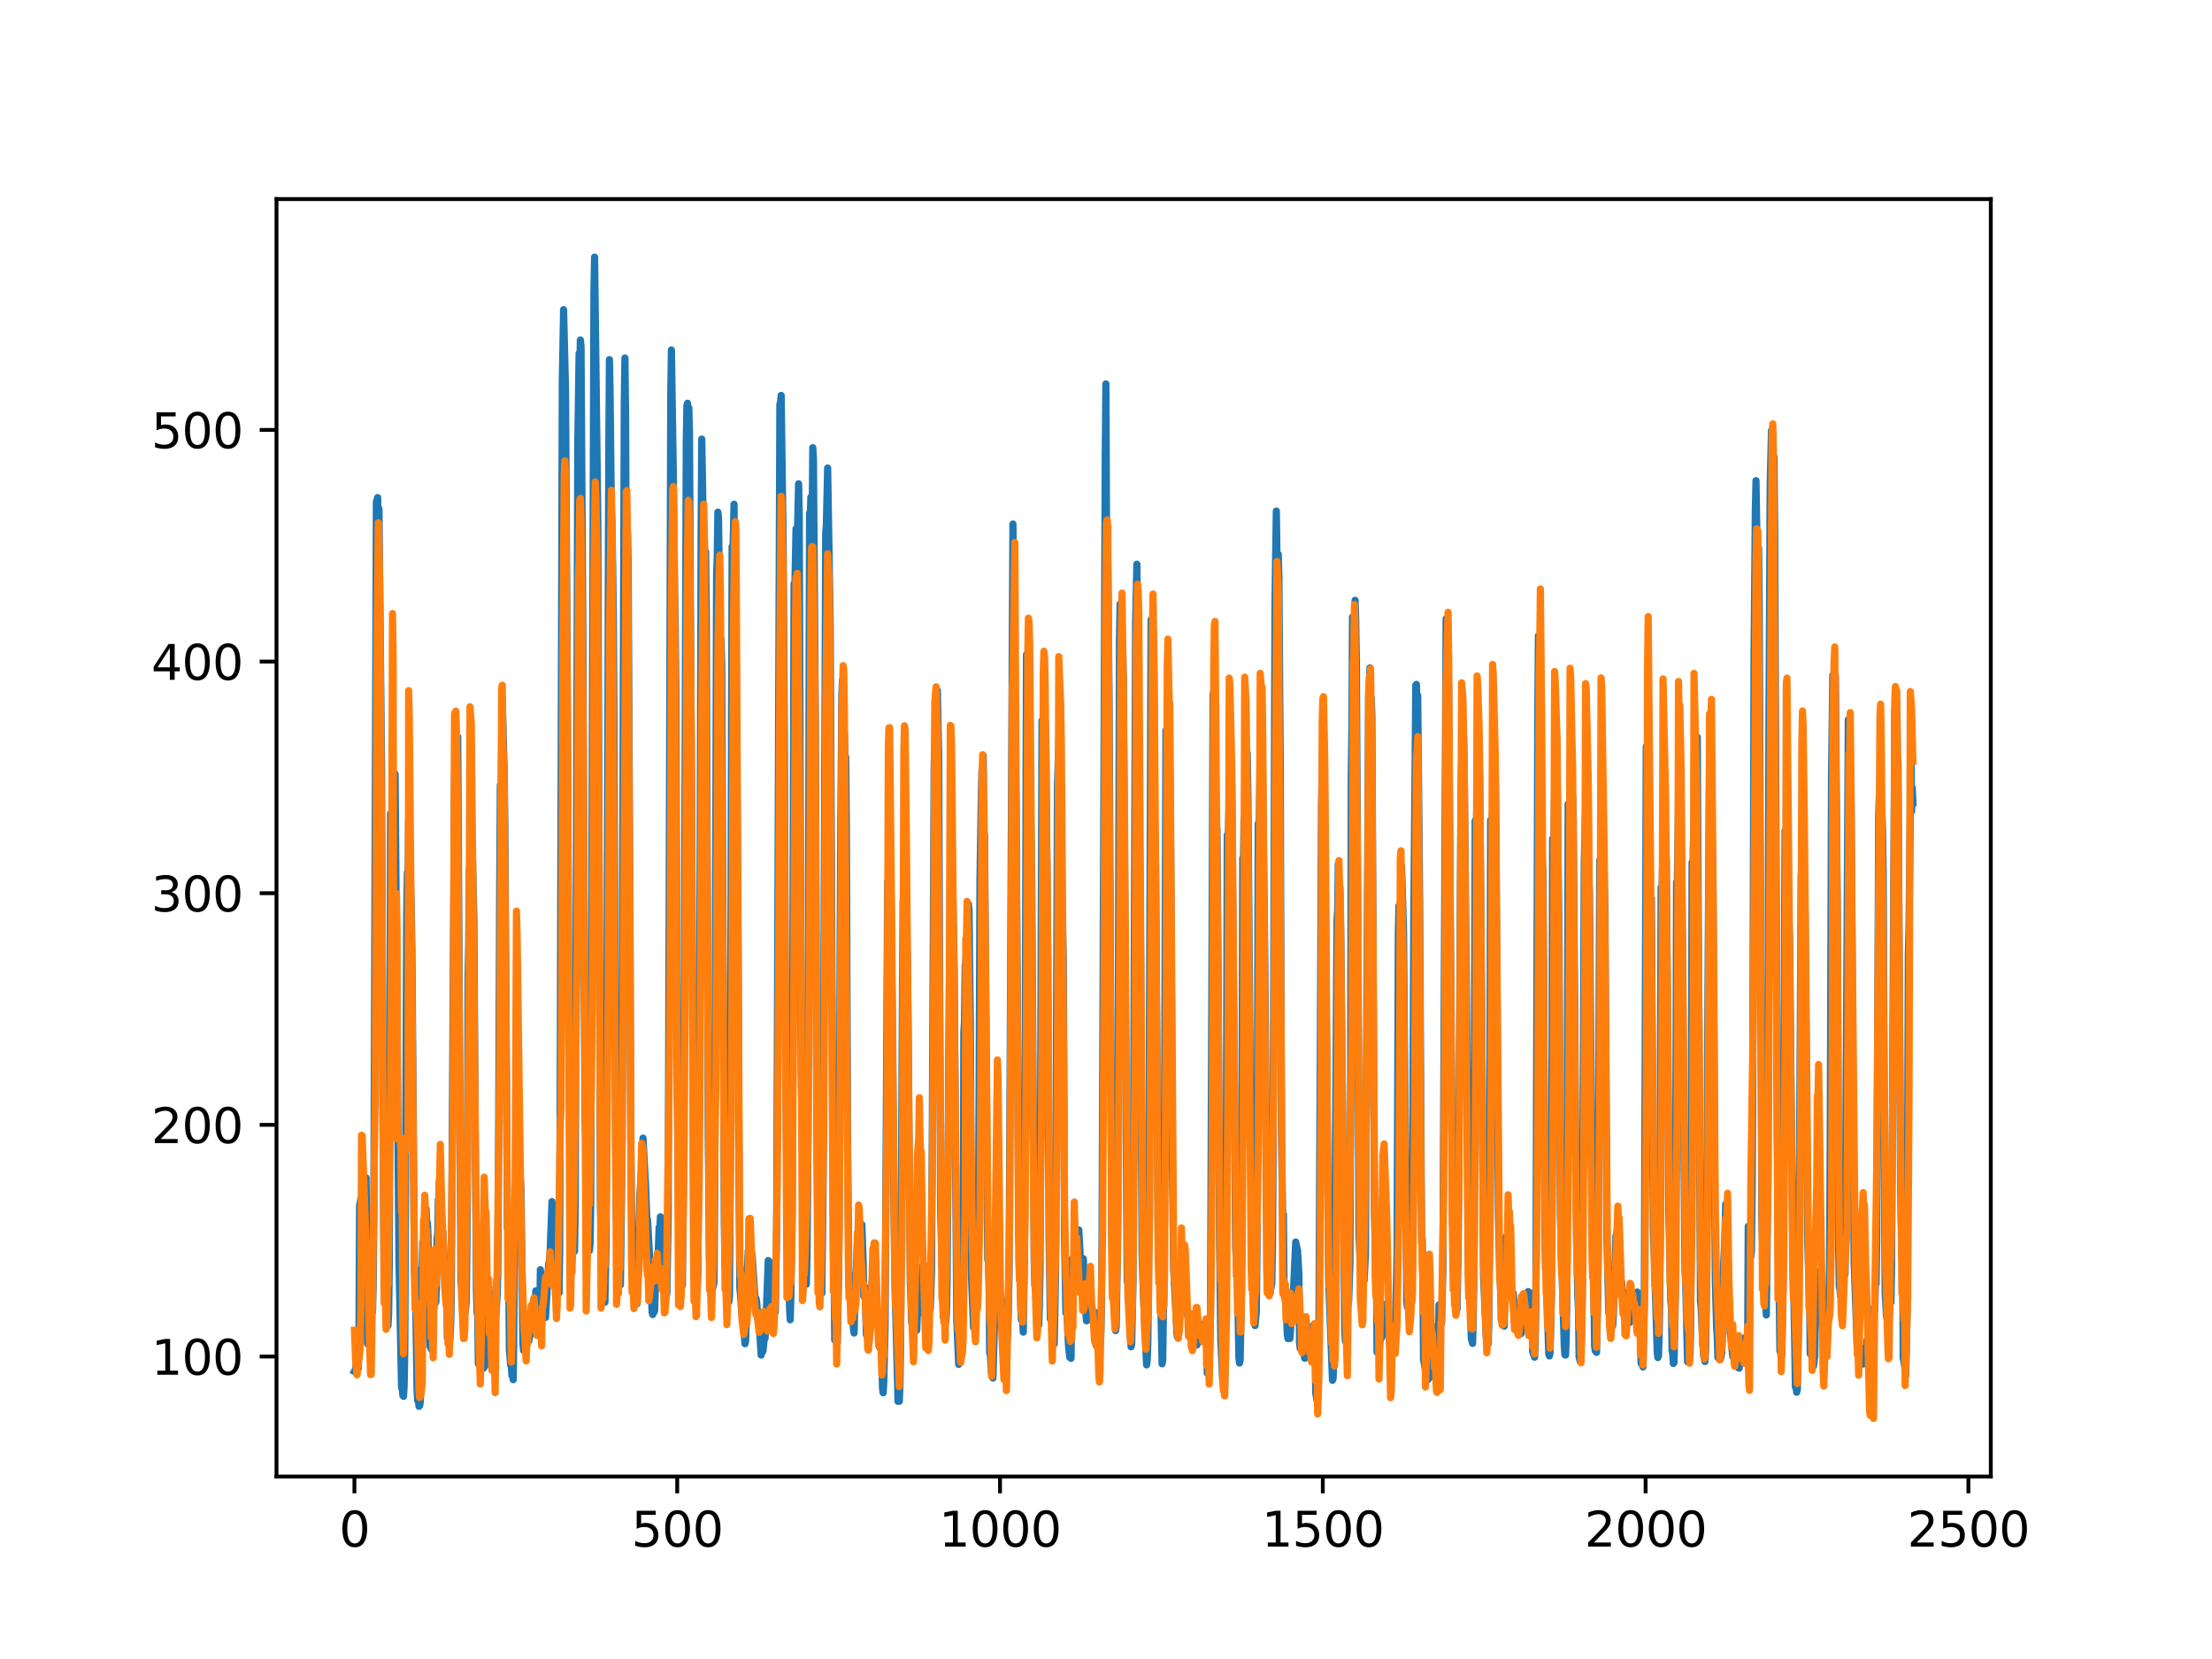 <?xml version="1.0" encoding="utf-8" standalone="no"?>
<!DOCTYPE svg PUBLIC "-//W3C//DTD SVG 1.1//EN"
  "http://www.w3.org/Graphics/SVG/1.1/DTD/svg11.dtd">
<svg xmlns:xlink="http://www.w3.org/1999/xlink" width="460.8pt" height="345.6pt" viewBox="0 0 460.8 345.6" xmlns="http://www.w3.org/2000/svg" version="1.1">
 <defs>
  <style type="text/css">*{stroke-linejoin: round; stroke-linecap: butt}</style>
 </defs>
 <g id="figure_1">
  <g id="patch_1">
   <path d="M 0 345.6 
L 460.8 345.6 
L 460.8 0 
L 0 0 
z
" style="fill: #ffffff"/>
  </g>
  <g id="axes_1">
   <g id="patch_2">
    <path d="M 57.6 307.584 
L 414.72 307.584 
L 414.72 41.472 
L 57.6 41.472 
z
" style="fill: #ffffff"/>
   </g>
   <g id="matplotlib.axis_1">
    <g id="xtick_1">
     <g id="line2d_1">
      <defs>
       <path id="m334f442e70" d="M 0 0 
L 0 3.5 
" style="stroke: #000000; stroke-width: 0.8"/>
      </defs>
      <g>
       <use xlink:href="#m334f442e70" x="73.833" y="307.584" style="stroke: #000000; stroke-width: 0.8"/>
      </g>
     </g>
     <g id="text_1">
      <!-- 0 -->
      <g transform="translate(70.651 322.182)scale(0.1 -0.1)">
       <defs>
        <path id="DejaVuSans-30" d="M 2034 4250 
Q 1547 4250 1301 3770 
Q 1056 3291 1056 2328 
Q 1056 1369 1301 889 
Q 1547 409 2034 409 
Q 2525 409 2770 889 
Q 3016 1369 3016 2328 
Q 3016 3291 2770 3770 
Q 2525 4250 2034 4250 
z
M 2034 4750 
Q 2819 4750 3233 4129 
Q 3647 3509 3647 2328 
Q 3647 1150 3233 529 
Q 2819 -91 2034 -91 
Q 1250 -91 836 529 
Q 422 1150 422 2328 
Q 422 3509 836 4129 
Q 1250 4750 2034 4750 
z
" transform="scale(0.016)"/>
       </defs>
       <use xlink:href="#DejaVuSans-30"/>
      </g>
     </g>
    </g>
    <g id="xtick_2">
     <g id="line2d_2">
      <g>
       <use xlink:href="#m334f442e70" x="141.077" y="307.584" style="stroke: #000000; stroke-width: 0.8"/>
      </g>
     </g>
     <g id="text_2">
      <!-- 500 -->
      <g transform="translate(131.533 322.182)scale(0.1 -0.1)">
       <defs>
        <path id="DejaVuSans-35" d="M 691 4666 
L 3169 4666 
L 3169 4134 
L 1269 4134 
L 1269 2991 
Q 1406 3038 1543 3061 
Q 1681 3084 1819 3084 
Q 2600 3084 3056 2656 
Q 3513 2228 3513 1497 
Q 3513 744 3044 326 
Q 2575 -91 1722 -91 
Q 1428 -91 1123 -41 
Q 819 9 494 109 
L 494 744 
Q 775 591 1075 516 
Q 1375 441 1709 441 
Q 2250 441 2565 725 
Q 2881 1009 2881 1497 
Q 2881 1984 2565 2268 
Q 2250 2553 1709 2553 
Q 1456 2553 1204 2497 
Q 953 2441 691 2322 
L 691 4666 
z
" transform="scale(0.016)"/>
       </defs>
       <use xlink:href="#DejaVuSans-35"/>
       <use xlink:href="#DejaVuSans-30" x="63.623"/>
       <use xlink:href="#DejaVuSans-30" x="127.246"/>
      </g>
     </g>
    </g>
    <g id="xtick_3">
     <g id="line2d_3">
      <g>
       <use xlink:href="#m334f442e70" x="208.321" y="307.584" style="stroke: #000000; stroke-width: 0.8"/>
      </g>
     </g>
     <g id="text_3">
      <!-- 1000 -->
      <g transform="translate(195.596 322.182)scale(0.1 -0.1)">
       <defs>
        <path id="DejaVuSans-31" d="M 794 531 
L 1825 531 
L 1825 4091 
L 703 3866 
L 703 4441 
L 1819 4666 
L 2450 4666 
L 2450 531 
L 3481 531 
L 3481 0 
L 794 0 
L 794 531 
z
" transform="scale(0.016)"/>
       </defs>
       <use xlink:href="#DejaVuSans-31"/>
       <use xlink:href="#DejaVuSans-30" x="63.623"/>
       <use xlink:href="#DejaVuSans-30" x="127.246"/>
       <use xlink:href="#DejaVuSans-30" x="190.869"/>
      </g>
     </g>
    </g>
    <g id="xtick_4">
     <g id="line2d_4">
      <g>
       <use xlink:href="#m334f442e70" x="275.565" y="307.584" style="stroke: #000000; stroke-width: 0.8"/>
      </g>
     </g>
     <g id="text_4">
      <!-- 1500 -->
      <g transform="translate(262.84 322.182)scale(0.1 -0.1)">
       <use xlink:href="#DejaVuSans-31"/>
       <use xlink:href="#DejaVuSans-35" x="63.623"/>
       <use xlink:href="#DejaVuSans-30" x="127.246"/>
       <use xlink:href="#DejaVuSans-30" x="190.869"/>
      </g>
     </g>
    </g>
    <g id="xtick_5">
     <g id="line2d_5">
      <g>
       <use xlink:href="#m334f442e70" x="342.809" y="307.584" style="stroke: #000000; stroke-width: 0.8"/>
      </g>
     </g>
     <g id="text_5">
      <!-- 2000 -->
      <g transform="translate(330.084 322.182)scale(0.1 -0.1)">
       <defs>
        <path id="DejaVuSans-32" d="M 1228 531 
L 3431 531 
L 3431 0 
L 469 0 
L 469 531 
Q 828 903 1448 1529 
Q 2069 2156 2228 2338 
Q 2531 2678 2651 2914 
Q 2772 3150 2772 3378 
Q 2772 3750 2511 3984 
Q 2250 4219 1831 4219 
Q 1534 4219 1204 4116 
Q 875 4013 500 3803 
L 500 4441 
Q 881 4594 1212 4672 
Q 1544 4750 1819 4750 
Q 2544 4750 2975 4387 
Q 3406 4025 3406 3419 
Q 3406 3131 3298 2873 
Q 3191 2616 2906 2266 
Q 2828 2175 2409 1742 
Q 1991 1309 1228 531 
z
" transform="scale(0.016)"/>
       </defs>
       <use xlink:href="#DejaVuSans-32"/>
       <use xlink:href="#DejaVuSans-30" x="63.623"/>
       <use xlink:href="#DejaVuSans-30" x="127.246"/>
       <use xlink:href="#DejaVuSans-30" x="190.869"/>
      </g>
     </g>
    </g>
    <g id="xtick_6">
     <g id="line2d_6">
      <g>
       <use xlink:href="#m334f442e70" x="410.053" y="307.584" style="stroke: #000000; stroke-width: 0.8"/>
      </g>
     </g>
     <g id="text_6">
      <!-- 2500 -->
      <g transform="translate(397.328 322.182)scale(0.1 -0.1)">
       <use xlink:href="#DejaVuSans-32"/>
       <use xlink:href="#DejaVuSans-35" x="63.623"/>
       <use xlink:href="#DejaVuSans-30" x="127.246"/>
       <use xlink:href="#DejaVuSans-30" x="190.869"/>
      </g>
     </g>
    </g>
   </g>
   <g id="matplotlib.axis_2">
    <g id="ytick_1">
     <g id="line2d_7">
      <defs>
       <path id="mb72b0bbe00" d="M 0 0 
L -3.5 0 
" style="stroke: #000000; stroke-width: 0.8"/>
      </defs>
      <g>
       <use xlink:href="#mb72b0bbe00" x="57.6" y="282.587" style="stroke: #000000; stroke-width: 0.8"/>
      </g>
     </g>
     <g id="text_7">
      <!-- 100 -->
      <g transform="translate(31.512 286.387)scale(0.1 -0.1)">
       <use xlink:href="#DejaVuSans-31"/>
       <use xlink:href="#DejaVuSans-30" x="63.623"/>
       <use xlink:href="#DejaVuSans-30" x="127.246"/>
      </g>
     </g>
    </g>
    <g id="ytick_2">
     <g id="line2d_8">
      <g>
       <use xlink:href="#mb72b0bbe00" x="57.6" y="234.33" style="stroke: #000000; stroke-width: 0.8"/>
      </g>
     </g>
     <g id="text_8">
      <!-- 200 -->
      <g transform="translate(31.512 238.129)scale(0.1 -0.1)">
       <use xlink:href="#DejaVuSans-32"/>
       <use xlink:href="#DejaVuSans-30" x="63.623"/>
       <use xlink:href="#DejaVuSans-30" x="127.246"/>
      </g>
     </g>
    </g>
    <g id="ytick_3">
     <g id="line2d_9">
      <g>
       <use xlink:href="#mb72b0bbe00" x="57.6" y="186.073" style="stroke: #000000; stroke-width: 0.8"/>
      </g>
     </g>
     <g id="text_9">
      <!-- 300 -->
      <g transform="translate(31.512 189.872)scale(0.1 -0.1)">
       <defs>
        <path id="DejaVuSans-33" d="M 2597 2516 
Q 3050 2419 3304 2112 
Q 3559 1806 3559 1356 
Q 3559 666 3084 287 
Q 2609 -91 1734 -91 
Q 1441 -91 1130 -33 
Q 819 25 488 141 
L 488 750 
Q 750 597 1062 519 
Q 1375 441 1716 441 
Q 2309 441 2620 675 
Q 2931 909 2931 1356 
Q 2931 1769 2642 2001 
Q 2353 2234 1838 2234 
L 1294 2234 
L 1294 2753 
L 1863 2753 
Q 2328 2753 2575 2939 
Q 2822 3125 2822 3475 
Q 2822 3834 2567 4026 
Q 2313 4219 1838 4219 
Q 1578 4219 1281 4162 
Q 984 4106 628 3988 
L 628 4550 
Q 988 4650 1302 4700 
Q 1616 4750 1894 4750 
Q 2613 4750 3031 4423 
Q 3450 4097 3450 3541 
Q 3450 3153 3228 2886 
Q 3006 2619 2597 2516 
z
" transform="scale(0.016)"/>
       </defs>
       <use xlink:href="#DejaVuSans-33"/>
       <use xlink:href="#DejaVuSans-30" x="63.623"/>
       <use xlink:href="#DejaVuSans-30" x="127.246"/>
      </g>
     </g>
    </g>
    <g id="ytick_4">
     <g id="line2d_10">
      <g>
       <use xlink:href="#mb72b0bbe00" x="57.6" y="137.815" style="stroke: #000000; stroke-width: 0.8"/>
      </g>
     </g>
     <g id="text_10">
      <!-- 400 -->
      <g transform="translate(31.512 141.614)scale(0.1 -0.1)">
       <defs>
        <path id="DejaVuSans-34" d="M 2419 4116 
L 825 1625 
L 2419 1625 
L 2419 4116 
z
M 2253 4666 
L 3047 4666 
L 3047 1625 
L 3713 1625 
L 3713 1100 
L 3047 1100 
L 3047 0 
L 2419 0 
L 2419 1100 
L 313 1100 
L 313 1709 
L 2253 4666 
z
" transform="scale(0.016)"/>
       </defs>
       <use xlink:href="#DejaVuSans-34"/>
       <use xlink:href="#DejaVuSans-30" x="63.623"/>
       <use xlink:href="#DejaVuSans-30" x="127.246"/>
      </g>
     </g>
    </g>
    <g id="ytick_5">
     <g id="line2d_11">
      <g>
       <use xlink:href="#mb72b0bbe00" x="57.6" y="89.558" style="stroke: #000000; stroke-width: 0.8"/>
      </g>
     </g>
     <g id="text_11">
      <!-- 500 -->
      <g transform="translate(31.512 93.357)scale(0.1 -0.1)">
       <use xlink:href="#DejaVuSans-35"/>
       <use xlink:href="#DejaVuSans-30" x="63.623"/>
       <use xlink:href="#DejaVuSans-30" x="127.246"/>
      </g>
     </g>
    </g>
   </g>
   <g id="line2d_12">
    <path d="M 73.833 285.687 
L 74.102 285.133 
L 74.236 284.012 
L 74.371 284.985 
L 74.505 284.488 
L 74.64 285.095 
L 74.774 278.563 
L 74.909 251.195 
L 75.178 249.687 
L 75.312 250.248 
L 75.447 250.301 
L 75.581 251.176 
L 75.716 250.413 
L 75.85 250.391 
L 76.254 245.358 
L 76.522 279.736 
L 76.657 280.052 
L 76.926 278.33 
L 77.06 269.39 
L 77.195 271.655 
L 77.464 271.719 
L 77.598 273.319 
L 77.733 267.942 
L 77.867 254.409 
L 78.405 104.584 
L 78.674 103.653 
L 78.809 110.859 
L 78.943 106.011 
L 79.481 159.205 
L 79.75 230.243 
L 80.019 265.291 
L 80.154 267.436 
L 80.288 263.565 
L 80.423 274.058 
L 80.557 273.62 
L 80.826 276.151 
L 80.961 273.587 
L 81.095 263.176 
L 81.364 169.488 
L 81.499 181.904 
L 81.768 162.317 
L 82.037 170.395 
L 82.171 167.265 
L 82.305 161.235 
L 83.112 262.694 
L 83.65 289.123 
L 83.785 289.144 
L 83.919 290.686 
L 84.054 290.88 
L 84.188 288.764 
L 84.323 281.472 
L 84.726 190.495 
L 84.861 181.749 
L 84.995 185.884 
L 85.13 170.863 
L 85.264 179.485 
L 85.399 180.239 
L 85.668 188.612 
L 85.802 197.464 
L 86.34 264.839 
L 86.475 266.871 
L 86.609 271.827 
L 86.878 289.508 
L 87.013 291.78 
L 87.147 291.451 
L 87.282 292.955 
L 87.416 292.858 
L 87.551 292.039 
L 87.82 264.279 
L 87.954 264.426 
L 88.088 258.686 
L 88.223 260.16 
L 88.357 259.395 
L 88.492 256.005 
L 88.626 258.866 
L 88.761 251.807 
L 88.895 254.712 
L 89.03 254.71 
L 89.164 257.295 
L 89.433 278.794 
L 89.568 280.473 
L 89.702 279.97 
L 89.837 281.04 
L 89.971 265.749 
L 90.106 266.469 
L 90.24 268.028 
L 90.375 267.796 
L 90.509 269.043 
L 90.644 269.216 
L 90.778 271.335 
L 90.913 268.082 
L 91.047 258.051 
L 91.182 256.869 
L 91.316 249.873 
L 91.451 254.349 
L 91.585 252.365 
L 91.72 253.877 
L 91.854 254.105 
L 92.123 257.116 
L 92.258 256.538 
L 92.527 262.186 
L 92.796 268.845 
L 92.93 269.809 
L 93.065 268.657 
L 93.199 278.77 
L 93.468 278.896 
L 93.602 279.967 
L 93.737 278.721 
L 93.871 276.174 
L 94.006 270.904 
L 94.678 162.607 
L 94.813 158.167 
L 95.082 170.144 
L 95.216 164.876 
L 95.351 153.497 
L 96.023 267.201 
L 96.158 267.938 
L 96.427 271.905 
L 96.561 271.568 
L 96.696 271.646 
L 96.83 273.548 
L 96.965 272.904 
L 97.099 271.462 
L 97.234 262.908 
L 97.368 245.167 
L 97.503 203.728 
L 97.637 196.559 
L 97.772 180.929 
L 97.906 189.411 
L 98.041 182.629 
L 98.175 183.346 
L 98.31 177.973 
L 98.444 179.632 
L 98.713 191.117 
L 98.982 233.492 
L 99.251 268.698 
L 99.385 273.432 
L 99.52 274.194 
L 99.654 284.1 
L 99.789 284.113 
L 99.923 283.101 
L 100.192 284.352 
L 100.327 284.434 
L 100.461 283.772 
L 100.596 284.182 
L 100.73 285.02 
L 100.865 283.465 
L 100.999 284.633 
L 101.134 283.716 
L 101.268 281.477 
L 101.403 274.38 
L 101.537 278.696 
L 101.806 268.203 
L 101.941 270.386 
L 102.075 270.236 
L 102.21 270.891 
L 102.344 273.294 
L 102.479 279.172 
L 102.613 277.301 
L 102.748 283.029 
L 102.882 269.433 
L 103.017 269.462 
L 103.151 274.419 
L 103.286 274.197 
L 103.555 269.973 
L 103.689 265.742 
L 103.824 248.136 
L 104.093 185.225 
L 104.227 163.52 
L 104.362 170.758 
L 104.631 145.627 
L 105.034 161.102 
L 105.168 171.994 
L 105.706 255.916 
L 105.841 255.792 
L 105.975 264.581 
L 106.11 281.183 
L 106.379 284.405 
L 106.513 284.391 
L 106.648 286.57 
L 106.782 286.299 
L 106.917 287.422 
L 107.32 249.462 
L 107.455 256.599 
L 107.589 254.039 
L 107.724 254.132 
L 108.262 249.017 
L 108.396 245.575 
L 108.531 247.858 
L 108.934 279.794 
L 109.069 281.325 
L 109.203 280.247 
L 109.338 275.705 
L 109.607 277.269 
L 109.876 278.333 
L 110.145 279.392 
L 110.414 278.142 
L 110.548 278.006 
L 110.951 273.915 
L 111.086 275.1 
L 111.22 274.749 
L 111.624 268.896 
L 111.758 269.409 
L 112.027 273.228 
L 112.431 274.841 
L 112.565 264.499 
L 112.834 268.74 
L 112.969 269.268 
L 113.103 270.792 
L 113.238 270.972 
L 113.507 273.613 
L 113.641 274.451 
L 114.314 263.115 
L 114.448 262.751 
L 114.583 261.255 
L 114.986 250.327 
L 115.524 261.488 
L 115.659 262.043 
L 115.928 264.289 
L 116.062 262.993 
L 116.197 269.144 
L 116.331 268.724 
L 116.465 269.34 
L 116.6 259.5 
L 117.138 79.341 
L 117.407 64.518 
L 117.81 81.194 
L 118.214 148.949 
L 118.483 211.802 
L 118.752 246.518 
L 118.886 248.065 
L 119.29 256.125 
L 119.424 257.555 
L 119.559 260.349 
L 119.693 260.668 
L 119.828 250.973 
L 120.366 92.305 
L 120.635 73.585 
L 120.769 77.307 
L 120.904 70.834 
L 121.038 72.174 
L 121.442 136.131 
L 121.711 203.517 
L 121.845 231.931 
L 122.248 242.986 
L 122.517 258.631 
L 122.652 258.792 
L 122.786 260.545 
L 122.921 259.193 
L 123.055 250.965 
L 123.728 60.529 
L 123.862 53.568 
L 124.535 108.149 
L 125.073 250.26 
L 125.207 255.474 
L 125.342 255.941 
L 125.476 255.894 
L 125.745 269.607 
L 125.88 271.055 
L 126.014 271.287 
L 126.283 257.724 
L 126.821 93.42 
L 126.956 74.917 
L 127.09 81.569 
L 127.359 106.31 
L 127.494 108.773 
L 127.763 127.424 
L 127.897 150.416 
L 128.3 248.629 
L 128.435 254.479 
L 128.569 252.637 
L 128.704 260.2 
L 128.838 260.93 
L 129.242 267.679 
L 129.511 246.796 
L 130.049 83.761 
L 130.183 74.577 
L 130.318 86.594 
L 130.452 115.658 
L 130.587 114.732 
L 130.721 111.054 
L 130.856 117.497 
L 131.125 171.214 
L 131.394 237.405 
L 131.663 260.698 
L 131.932 260.5 
L 132.066 260.317 
L 132.335 271.682 
L 132.47 271.533 
L 132.604 271.632 
L 132.739 271.591 
L 133.008 259.6 
L 133.277 249.054 
L 133.68 243.429 
L 133.814 242.237 
L 133.949 237.096 
L 134.487 247.055 
L 134.756 254.2 
L 134.89 254.085 
L 135.697 268.445 
L 135.832 273.235 
L 135.966 273.849 
L 136.101 271.85 
L 136.235 273.366 
L 136.37 273.089 
L 136.504 268.754 
L 136.639 268.594 
L 136.908 266.644 
L 137.311 255.671 
L 137.446 256.185 
L 137.58 253.481 
L 137.984 260.35 
L 138.118 259.441 
L 138.253 261.29 
L 138.387 265.819 
L 138.522 264.576 
L 138.656 264.778 
L 138.925 269.512 
L 139.194 253.136 
L 139.732 81.892 
L 139.866 72.902 
L 140.27 99.125 
L 140.539 123.752 
L 140.673 130.901 
L 140.808 145.379 
L 141.077 226.144 
L 141.48 259.605 
L 142.018 268.113 
L 142.153 267.645 
L 142.422 243.715 
L 142.96 91.973 
L 143.094 84.496 
L 143.229 84.004 
L 143.363 94.314 
L 143.498 84.963 
L 143.632 90.132 
L 144.574 260.863 
L 144.708 264.382 
L 144.843 264.559 
L 145.111 266.82 
L 145.246 268.981 
L 145.38 264.869 
L 145.784 203.198 
L 146.053 110.749 
L 146.187 91.47 
L 146.456 106.91 
L 146.591 118.326 
L 146.725 112.588 
L 146.86 120.063 
L 146.994 114.944 
L 147.129 127.91 
L 147.532 236.078 
L 147.801 262.313 
L 147.936 262.517 
L 148.205 267.834 
L 148.339 267.812 
L 148.474 268.321 
L 148.743 267.258 
L 148.877 249.415 
L 149.281 119.926 
L 149.415 115.85 
L 149.55 106.685 
L 149.684 107.953 
L 150.088 140.964 
L 150.222 133.201 
L 150.357 138.772 
L 150.894 254.664 
L 151.029 263.92 
L 151.163 262.954 
L 151.836 271.205 
L 151.97 269.921 
L 152.105 248.777 
L 152.508 113.861 
L 152.643 116.998 
L 152.912 105.035 
L 153.046 119.316 
L 153.181 117.801 
L 153.45 152.595 
L 153.719 193.922 
L 153.988 251.073 
L 154.122 268.283 
L 154.257 269.675 
L 154.526 273.573 
L 154.795 275.293 
L 155.064 278.265 
L 155.198 279.922 
L 155.333 279.273 
L 155.467 274.851 
L 155.602 264.277 
L 155.736 263.408 
L 155.871 260.516 
L 156.005 262.675 
L 156.274 260.76 
L 156.408 261.302 
L 156.543 262.567 
L 156.677 261.359 
L 157.215 269.443 
L 157.35 271.468 
L 157.484 270.467 
L 157.619 271.244 
L 157.888 274.45 
L 158.022 274.935 
L 158.291 277.962 
L 158.56 282.284 
L 158.695 280.703 
L 158.829 281.676 
L 158.964 281.276 
L 159.233 278.537 
L 159.367 278.821 
L 159.502 276.819 
L 160.04 262.604 
L 160.309 262.866 
L 160.443 268.638 
L 160.578 268.352 
L 160.712 266.378 
L 160.847 267.087 
L 160.981 268.593 
L 161.25 272.385 
L 161.519 273.345 
L 161.788 256.424 
L 162.46 84.191 
L 162.595 83.851 
L 162.729 82.379 
L 162.998 102.153 
L 163.133 111.182 
L 163.402 152.835 
L 163.671 224.227 
L 164.074 258.636 
L 164.209 259.78 
L 164.478 272.554 
L 164.612 274.937 
L 164.747 270.191 
L 165.016 252.518 
L 165.419 121.554 
L 165.554 124.177 
L 165.823 110.155 
L 165.957 115.46 
L 166.092 112.346 
L 166.361 100.785 
L 166.495 107.037 
L 166.899 223.32 
L 167.033 230.356 
L 167.302 248.916 
L 167.974 267.552 
L 168.109 261.826 
L 168.243 247.684 
L 168.378 209.255 
L 168.647 106.861 
L 168.781 108.156 
L 168.916 103.588 
L 169.05 104.9 
L 169.185 108.731 
L 169.319 93.262 
L 169.454 95.763 
L 169.857 149.632 
L 170.126 228.553 
L 170.395 259.653 
L 170.53 260.541 
L 170.664 264.01 
L 170.799 264.201 
L 171.068 266.55 
L 171.202 269.41 
L 171.471 247.421 
L 172.009 110.961 
L 172.144 109.37 
L 172.413 97.504 
L 172.951 130.305 
L 173.623 261.641 
L 173.757 265.667 
L 173.892 279.171 
L 174.026 278.233 
L 174.161 278.189 
L 174.43 279.734 
L 174.699 264.806 
L 174.833 247.524 
L 175.102 178.367 
L 175.371 144.684 
L 175.506 141.757 
L 175.64 152.018 
L 175.775 151.705 
L 175.909 153.127 
L 176.044 157.979 
L 176.178 157.668 
L 176.313 172.278 
L 176.582 240.575 
L 176.851 267.957 
L 176.985 265.439 
L 177.254 270.219 
L 177.389 270.175 
L 177.792 276.796 
L 177.927 277.695 
L 178.196 266.877 
L 178.33 266.432 
L 178.599 258.793 
L 178.734 258.222 
L 178.868 260.553 
L 179.137 257.009 
L 179.271 257.61 
L 179.54 255.1 
L 179.809 262.68 
L 179.944 270.021 
L 180.213 268.101 
L 180.482 278.065 
L 180.616 278.079 
L 180.751 278.455 
L 180.885 279.295 
L 181.02 279.382 
L 181.692 266.95 
L 181.827 268.259 
L 181.961 262.216 
L 182.096 264.016 
L 182.365 269.508 
L 182.499 270.799 
L 182.634 273.978 
L 182.903 273.152 
L 183.172 279.345 
L 183.306 280.775 
L 183.441 279.654 
L 183.575 277.329 
L 183.844 289.18 
L 183.979 290.141 
L 184.113 287.839 
L 184.382 276.338 
L 184.92 183.684 
L 185.054 187.74 
L 185.189 180.596 
L 185.458 184.496 
L 185.592 186.01 
L 185.996 224.146 
L 186.265 255.052 
L 186.534 270.968 
L 186.803 281.325 
L 187.072 291.928 
L 187.206 290.766 
L 187.341 291.912 
L 187.475 288.702 
L 187.61 280.623 
L 188.013 203.946 
L 188.148 187.381 
L 188.282 187.602 
L 188.417 186.634 
L 188.551 189.98 
L 188.686 196.446 
L 188.82 191.989 
L 188.955 196.47 
L 189.089 204.927 
L 189.627 267.558 
L 189.762 270.173 
L 189.896 275.462 
L 190.031 273.002 
L 190.3 274.852 
L 190.434 273.668 
L 190.972 277.128 
L 191.106 273.64 
L 191.241 273.15 
L 191.375 273.593 
L 191.51 269.119 
L 191.644 270.684 
L 191.913 269.405 
L 192.182 263.712 
L 192.317 264.064 
L 192.451 263.56 
L 192.586 264.895 
L 192.72 270.724 
L 192.989 271.994 
L 193.393 269.279 
L 193.662 272.191 
L 193.796 272.731 
L 194.065 264.763 
L 194.603 159.946 
L 194.738 154.983 
L 194.872 144.929 
L 195.007 146.521 
L 195.141 151.314 
L 195.276 143.839 
L 195.545 157.371 
L 195.948 252.369 
L 196.217 262.812 
L 196.351 264.759 
L 196.486 274.33 
L 196.62 273.671 
L 196.889 274.234 
L 197.024 275.374 
L 197.158 273.626 
L 197.293 267.239 
L 197.831 197.807 
L 197.965 200.143 
L 198.1 196.79 
L 198.234 201.24 
L 198.503 187.776 
L 198.772 201.72 
L 199.31 275.013 
L 199.714 284.221 
L 199.848 283.04 
L 200.117 283.775 
L 200.252 281.974 
L 200.386 276.134 
L 200.521 275.727 
L 200.655 262.634 
L 200.79 214.918 
L 200.924 212.928 
L 201.059 201.122 
L 201.193 200.76 
L 201.328 198.047 
L 201.462 200.242 
L 201.731 188.319 
L 201.866 189.695 
L 202.134 212.627 
L 202.403 266.657 
L 202.807 276.558 
L 203.076 267.998 
L 203.21 272.37 
L 203.345 272.498 
L 203.748 263.023 
L 203.883 245.455 
L 204.152 182.848 
L 204.421 166.204 
L 204.555 160.516 
L 204.69 163.989 
L 204.824 157.421 
L 204.959 173.612 
L 205.093 173.861 
L 205.766 262.437 
L 205.9 262.953 
L 206.035 266.793 
L 206.169 281.797 
L 206.304 282.283 
L 206.573 286.263 
L 206.842 287.083 
L 207.111 277.596 
L 207.38 268.317 
L 207.514 267.43 
L 207.917 275.633 
L 208.052 275.384 
L 208.321 268.957 
L 208.59 270.575 
L 208.859 278.711 
L 208.993 282.403 
L 209.128 282.992 
L 209.262 282.443 
L 209.397 276.527 
L 209.531 277.636 
L 209.8 277.216 
L 209.935 278.218 
L 210.204 265.909 
L 211.011 109.161 
L 211.28 135.052 
L 211.683 168.499 
L 212.221 257.055 
L 212.356 259.545 
L 212.759 274.945 
L 212.894 274.736 
L 213.028 274.837 
L 213.163 277.514 
L 213.431 259.625 
L 213.566 221.145 
L 213.835 136.344 
L 213.969 140.978 
L 214.104 139.875 
L 214.238 142.867 
L 214.911 181.592 
L 215.449 262.733 
L 215.583 267.752 
L 215.718 268.377 
L 216.121 272.685 
L 216.256 273.652 
L 216.39 276.068 
L 216.525 272.017 
L 216.659 264.418 
L 217.063 150.126 
L 217.197 152.059 
L 217.332 152.14 
L 217.466 163.729 
L 217.601 162.431 
L 217.735 150.449 
L 217.87 155.736 
L 218.273 198.382 
L 218.542 257.838 
L 218.811 274.817 
L 218.946 267.318 
L 219.483 278.154 
L 219.618 279.972 
L 219.887 266.073 
L 220.29 163.385 
L 220.694 151.599 
L 220.828 162.378 
L 220.963 158.415 
L 221.232 185.864 
L 221.501 199.88 
L 221.77 257.7 
L 222.039 273.502 
L 222.173 272.741 
L 222.308 273.98 
L 222.577 280.096 
L 222.846 282.764 
L 222.98 281.074 
L 223.115 282.967 
L 223.384 262.191 
L 223.518 266.098 
L 223.653 265.94 
L 223.922 258.902 
L 224.191 258.222 
L 224.325 260.739 
L 224.46 260.103 
L 224.729 256.201 
L 225.132 263.552 
L 225.266 262.049 
L 225.535 263.538 
L 225.67 262.21 
L 226.073 272.088 
L 226.342 275.153 
L 226.477 275.08 
L 226.746 271.898 
L 226.88 274.208 
L 227.015 274.454 
L 227.149 274.153 
L 227.284 272.717 
L 227.418 274.414 
L 227.553 274.544 
L 227.687 274.373 
L 227.956 273.251 
L 228.091 279.138 
L 228.225 279.178 
L 228.36 280.293 
L 228.494 279.511 
L 228.629 280.494 
L 228.763 280.378 
L 228.898 278.061 
L 229.301 278.976 
L 229.436 272.686 
L 229.57 258.429 
L 230.243 95.002 
L 230.377 79.982 
L 230.511 110.332 
L 230.78 118.381 
L 231.049 146.189 
L 231.587 256.244 
L 231.856 267.605 
L 232.125 272.479 
L 232.394 277.194 
L 232.529 276.37 
L 232.798 259.055 
L 232.932 222.336 
L 233.201 134.102 
L 233.336 125.825 
L 233.47 136.249 
L 233.605 136.474 
L 233.739 149.424 
L 233.874 134.505 
L 234.008 141.311 
L 234.815 267.017 
L 234.95 266.747 
L 235.219 272.724 
L 235.622 280.557 
L 235.757 279.952 
L 236.026 267.139 
L 236.563 129.895 
L 236.832 117.533 
L 237.639 202.258 
L 237.908 261.045 
L 238.177 269.234 
L 238.85 284.335 
L 238.984 283.5 
L 239.119 279.655 
L 239.253 265.584 
L 239.791 129.116 
L 240.195 147.069 
L 240.464 166.431 
L 240.733 180.053 
L 241.271 258.482 
L 241.674 264.43 
L 241.943 277.532 
L 242.077 284.112 
L 242.212 283.478 
L 242.481 265.29 
L 242.884 152.177 
L 243.019 160.145 
L 243.153 157.871 
L 243.288 146.758 
L 243.422 154.837 
L 243.557 151.99 
L 243.826 168.835 
L 244.229 241.708 
L 244.498 264.369 
L 244.767 269.707 
L 245.171 277.66 
L 245.305 278.536 
L 245.44 278.237 
L 245.574 276.993 
L 245.709 265.398 
L 245.843 270.912 
L 246.112 267.894 
L 246.381 262.652 
L 246.516 262.618 
L 247.188 272.985 
L 247.323 273.395 
L 247.457 274.272 
L 247.591 273.914 
L 247.726 277.115 
L 247.86 275.66 
L 248.129 276.999 
L 248.264 276.105 
L 248.398 276.796 
L 248.533 276.641 
L 248.667 278.609 
L 248.802 278.509 
L 249.205 280.065 
L 249.34 280.183 
L 249.609 279.224 
L 249.743 279.357 
L 249.878 279.054 
L 250.55 275.851 
L 250.819 276.155 
L 250.954 276.942 
L 251.088 275.793 
L 251.357 277.065 
L 251.492 286.064 
L 251.626 285.569 
L 251.761 286.005 
L 251.895 285.843 
L 252.164 273.461 
L 252.702 144.621 
L 252.837 164.577 
L 252.971 161.094 
L 253.24 174.147 
L 253.374 175.515 
L 253.509 172.557 
L 253.778 205.744 
L 254.047 257.675 
L 254.316 279.24 
L 254.719 287.688 
L 254.854 287.445 
L 255.123 289.198 
L 255.392 268.201 
L 255.661 173.935 
L 255.795 177.421 
L 256.199 161.574 
L 256.333 165.288 
L 256.468 162.594 
L 256.602 163.803 
L 257.409 259.942 
L 257.813 267.496 
L 258.082 282.872 
L 258.216 283.948 
L 258.351 283.21 
L 258.62 268.882 
L 258.889 178.793 
L 259.023 179.672 
L 259.157 170.518 
L 259.292 169.936 
L 259.426 154.28 
L 259.695 168.132 
L 259.83 156.877 
L 259.964 166.051 
L 260.771 263.046 
L 261.04 265.309 
L 261.309 272.892 
L 261.444 276.141 
L 261.713 273.195 
L 261.847 260.666 
L 262.116 171.53 
L 262.251 175.743 
L 262.654 149.021 
L 262.789 156.402 
L 262.923 151.579 
L 263.327 187.117 
L 263.461 198.136 
L 263.865 247.451 
L 264.268 265.694 
L 264.403 264.928 
L 264.672 268.396 
L 264.806 268.268 
L 264.94 267.307 
L 265.075 259.655 
L 265.209 240.328 
L 265.613 124.77 
L 265.882 106.458 
L 266.016 116.064 
L 266.151 115.932 
L 266.285 115.479 
L 266.42 120.161 
L 266.689 157.847 
L 266.958 237.529 
L 267.227 254.378 
L 267.361 252.94 
L 267.496 269.489 
L 267.63 269.169 
L 267.765 271.059 
L 267.899 271.374 
L 268.168 277.967 
L 268.303 278.861 
L 268.437 276.271 
L 268.706 278.836 
L 268.975 275.302 
L 269.244 273.397 
L 269.917 258.743 
L 270.32 260.653 
L 270.589 265.595 
L 270.723 279.849 
L 270.858 280.9 
L 270.992 279.406 
L 271.127 280.299 
L 271.261 280.329 
L 271.396 280.141 
L 271.799 282.949 
L 271.934 281.548 
L 272.068 281.907 
L 272.203 281.255 
L 272.337 281.494 
L 272.472 280.642 
L 272.606 278.452 
L 272.741 279.749 
L 272.875 279.423 
L 273.01 278.738 
L 273.144 276.377 
L 273.279 276.276 
L 273.548 279.289 
L 273.682 279.505 
L 273.817 280.197 
L 273.951 279.325 
L 274.086 290.098 
L 274.355 291.749 
L 274.489 290.159 
L 274.758 275.268 
L 275.296 167.508 
L 275.565 155.125 
L 275.7 155.466 
L 275.834 173.634 
L 275.969 175.943 
L 276.103 186.221 
L 276.775 266.488 
L 277.448 284.097 
L 277.582 287.535 
L 277.717 287.139 
L 277.851 282.688 
L 277.986 272.584 
L 278.389 211.348 
L 278.524 191.628 
L 278.658 189.605 
L 278.793 179.975 
L 278.927 192.252 
L 279.062 186.361 
L 279.196 188.477 
L 279.331 196.266 
L 280.138 276.986 
L 280.272 279.401 
L 280.407 270.944 
L 280.541 270.656 
L 280.81 271.841 
L 280.945 271.211 
L 281.214 263.196 
L 281.348 233.894 
L 281.483 162.572 
L 281.617 152.239 
L 281.752 128.555 
L 281.886 129.721 
L 282.155 143.396 
L 282.289 125.058 
L 282.424 129.196 
L 282.558 138.418 
L 282.827 187.456 
L 283.096 256.851 
L 283.365 263.562 
L 283.5 265.796 
L 283.634 265.117 
L 283.769 265.127 
L 283.903 265.319 
L 284.038 266.64 
L 284.172 266.771 
L 284.441 261.513 
L 285.114 144.822 
L 285.248 143.733 
L 285.383 139.14 
L 285.517 148.496 
L 285.652 145.356 
L 285.786 148.888 
L 286.055 202.67 
L 286.324 252.855 
L 286.593 262.651 
L 286.728 262.528 
L 286.862 281.698 
L 286.997 281.758 
L 287.131 280.769 
L 287.266 281.381 
L 287.669 277.812 
L 287.803 278.7 
L 288.072 277.814 
L 288.207 275.617 
L 288.341 275.561 
L 288.476 273.186 
L 288.61 272.81 
L 288.745 271.673 
L 288.879 274.535 
L 289.014 274.879 
L 289.148 272.034 
L 289.417 279.275 
L 289.552 280.476 
L 289.821 280.11 
L 289.955 280.91 
L 290.09 279.393 
L 290.224 280.958 
L 290.359 280.04 
L 290.493 281.032 
L 290.628 279.472 
L 291.031 261.279 
L 291.3 194.304 
L 291.435 188.653 
L 291.569 189.268 
L 291.704 193.38 
L 291.973 180.483 
L 292.376 193.719 
L 293.049 271.023 
L 293.183 272.284 
L 293.317 271.119 
L 293.452 271.879 
L 293.586 270.939 
L 293.721 273.443 
L 293.855 273.709 
L 294.259 249.504 
L 294.528 190.826 
L 294.797 158.767 
L 294.931 142.71 
L 295.066 142.574 
L 295.2 150.641 
L 295.335 144.853 
L 295.604 173.243 
L 295.738 187.906 
L 296.142 258.943 
L 296.276 258.042 
L 296.411 265.326 
L 296.545 283.214 
L 296.949 285.403 
L 297.487 287.391 
L 297.621 287.042 
L 297.756 287.038 
L 298.025 283.829 
L 298.159 283.677 
L 298.428 281.511 
L 298.697 277.642 
L 298.832 276.494 
L 298.966 276.351 
L 299.1 276.71 
L 299.369 280.536 
L 299.504 280.024 
L 299.638 281.585 
L 299.773 271.82 
L 299.907 275.259 
L 300.042 274.954 
L 300.176 275.83 
L 300.311 275.543 
L 300.58 264.453 
L 301.252 128.891 
L 301.387 128.96 
L 301.521 142.296 
L 301.656 135.278 
L 301.79 144.796 
L 302.597 254.781 
L 302.732 256.554 
L 303.001 269.097 
L 303.135 269.323 
L 303.27 269.809 
L 303.404 272.295 
L 303.539 272.719 
L 303.808 256.182 
L 304.346 165.427 
L 304.615 154.789 
L 304.749 163.117 
L 304.883 153.439 
L 305.018 159.586 
L 306.094 267.531 
L 306.228 268.553 
L 306.497 278.818 
L 306.766 279.859 
L 306.901 275.1 
L 307.035 264.446 
L 307.304 170.964 
L 307.439 178.305 
L 307.842 158.834 
L 307.977 165.961 
L 308.111 157.451 
L 308.246 162.468 
L 308.649 208.969 
L 309.053 265.946 
L 309.591 278.309 
L 309.994 280.031 
L 310.129 276.439 
L 310.263 263.686 
L 310.532 170.852 
L 310.666 172.016 
L 310.935 169.702 
L 311.07 160.249 
L 311.204 166.775 
L 311.339 165.47 
L 311.473 158.622 
L 311.608 171.901 
L 311.877 209.886 
L 312.146 252.672 
L 312.415 264.606 
L 312.818 273.31 
L 312.953 272.871 
L 313.087 274.777 
L 313.222 274.678 
L 313.356 276.271 
L 313.625 265.601 
L 313.76 257.624 
L 313.894 261.013 
L 314.029 258.457 
L 314.163 260.361 
L 314.298 257.57 
L 314.567 264.205 
L 314.701 264.947 
L 314.97 269.752 
L 315.105 269.714 
L 315.239 269.415 
L 315.508 272.379 
L 315.643 272.922 
L 315.777 272.588 
L 316.18 275.61 
L 316.315 275.166 
L 316.718 277.546 
L 316.853 277.798 
L 316.987 276.935 
L 317.122 277.001 
L 317.256 275.869 
L 317.391 276.015 
L 317.525 274.459 
L 317.66 275.389 
L 317.929 272.842 
L 318.332 269.064 
L 318.467 269.726 
L 318.601 269.218 
L 318.736 270.69 
L 318.87 270.525 
L 319.139 271.653 
L 319.274 281.598 
L 319.677 282.728 
L 319.812 280.121 
L 319.946 272.079 
L 320.35 148.738 
L 320.484 132.408 
L 320.888 159.989 
L 321.022 164.707 
L 321.291 179.653 
L 321.426 181.474 
L 321.56 200.118 
L 321.829 256.262 
L 321.963 264.439 
L 322.098 265.234 
L 322.636 282.119 
L 322.77 282.47 
L 322.905 281.804 
L 323.174 271.256 
L 323.443 174.731 
L 323.577 175.097 
L 323.712 175.301 
L 323.981 154.9 
L 324.25 158.478 
L 324.384 161.275 
L 324.788 197.92 
L 325.057 253.048 
L 325.326 262.423 
L 325.864 280.442 
L 325.998 282.229 
L 326.133 282.295 
L 326.267 279.047 
L 326.402 269.948 
L 326.671 167.461 
L 326.805 173.482 
L 326.94 174.667 
L 327.209 161.294 
L 327.343 169.528 
L 327.612 165.733 
L 327.746 170.646 
L 328.15 225.948 
L 328.419 257.135 
L 328.688 270.088 
L 328.822 272.568 
L 328.957 282.726 
L 329.226 283.683 
L 329.36 282.827 
L 329.629 269.852 
L 330.033 179.851 
L 330.302 168.387 
L 330.571 159.481 
L 330.84 181.576 
L 330.974 182.802 
L 331.109 185.578 
L 331.781 262.302 
L 332.05 269.544 
L 332.185 280.438 
L 332.319 281.405 
L 332.454 280.732 
L 332.588 281.731 
L 332.857 268.984 
L 333.26 179.213 
L 333.395 181.144 
L 333.664 166.068 
L 333.798 167.273 
L 333.933 171.082 
L 334.336 189.143 
L 334.74 257.625 
L 335.143 273.527 
L 335.278 273.326 
L 335.412 273.425 
L 335.547 273.713 
L 335.681 273.607 
L 335.95 276.217 
L 336.085 274.1 
L 336.623 257.456 
L 336.757 258.259 
L 336.892 256.41 
L 337.295 262.838 
L 337.699 267.622 
L 337.833 267.137 
L 338.102 271.282 
L 338.237 271.047 
L 338.371 271.691 
L 338.506 269.331 
L 339.043 272.524 
L 339.447 275.552 
L 339.581 275.066 
L 339.716 273.884 
L 339.85 274.146 
L 339.985 273.357 
L 340.119 273.243 
L 340.254 272.765 
L 340.388 274.258 
L 340.523 272.247 
L 340.657 272.852 
L 340.926 272.531 
L 341.061 269.156 
L 341.33 274.091 
L 341.464 273.988 
L 341.599 274.522 
L 341.733 276.105 
L 341.868 284.012 
L 342.137 284.115 
L 342.271 284.763 
L 342.54 271.931 
L 342.944 155.513 
L 343.213 172.301 
L 343.347 171.559 
L 343.751 186.099 
L 343.885 187.792 
L 344.02 187.122 
L 344.423 255.739 
L 345.23 281.71 
L 345.364 282.806 
L 345.499 282.434 
L 345.633 278.172 
L 345.768 270 
L 346.037 184.84 
L 346.171 189.002 
L 346.44 175.291 
L 346.575 169.862 
L 346.844 176.815 
L 347.113 178.704 
L 347.382 213.554 
L 347.651 252.884 
L 348.054 271.038 
L 348.189 272.233 
L 348.323 281.298 
L 348.458 282.155 
L 348.592 284.046 
L 348.727 283.848 
L 348.996 270.803 
L 349.265 183.778 
L 349.399 185.268 
L 349.668 167.522 
L 349.803 163.367 
L 350.206 182.262 
L 350.34 183.455 
L 351.013 264.491 
L 351.147 266.837 
L 351.551 283.678 
L 351.685 282.958 
L 351.954 283.329 
L 352.089 281.917 
L 352.223 274.551 
L 352.492 179.658 
L 352.627 186.898 
L 352.761 175.41 
L 352.896 174.694 
L 353.03 166.329 
L 353.165 173.615 
L 353.299 171.516 
L 353.568 153.555 
L 354.241 271.181 
L 354.375 272.33 
L 354.644 278.254 
L 354.913 282.572 
L 355.182 283.625 
L 355.317 281.198 
L 355.451 271.975 
L 355.855 197.911 
L 356.123 159.179 
L 356.258 160.91 
L 356.392 169.61 
L 356.527 168.97 
L 356.661 179.686 
L 356.796 178.421 
L 357.334 266.826 
L 357.603 276.522 
L 357.737 278.507 
L 357.872 282.806 
L 358.006 282.222 
L 358.141 282.439 
L 358.275 283.186 
L 358.41 283.097 
L 358.679 281.825 
L 359.082 263.166 
L 359.351 257.2 
L 359.486 250.863 
L 359.62 261.708 
L 359.755 263.137 
L 359.889 263.307 
L 360.427 277.743 
L 360.562 278.43 
L 360.965 282.62 
L 361.234 282.58 
L 361.369 282.387 
L 361.503 283.706 
L 361.772 283.294 
L 361.906 284.638 
L 362.041 284.59 
L 362.175 284.969 
L 362.31 285.01 
L 362.579 281.562 
L 362.713 281.513 
L 362.982 280.366 
L 363.117 278.858 
L 363.251 278.755 
L 363.386 279.857 
L 363.52 278.995 
L 363.655 278.934 
L 364.058 281.75 
L 364.193 255.47 
L 364.731 261.793 
L 364.865 260.585 
L 365 248.376 
L 365.134 225.99 
L 365.403 136.725 
L 365.672 106.108 
L 365.807 100.123 
L 366.076 117.249 
L 366.345 114.071 
L 366.479 125.625 
L 367.017 253.362 
L 367.152 258.374 
L 367.286 256.621 
L 367.555 268.102 
L 367.689 268.978 
L 367.958 273.931 
L 368.227 250.117 
L 368.496 153.134 
L 368.765 100.697 
L 369.034 89.679 
L 369.169 94.451 
L 369.303 94.002 
L 369.438 97.407 
L 369.572 95.262 
L 369.707 111.544 
L 370.245 236.718 
L 370.783 281.413 
L 370.917 281.722 
L 371.052 282.623 
L 371.186 282.341 
L 371.455 267.358 
L 371.859 173.065 
L 372.128 205.402 
L 372.262 201.297 
L 372.397 202.739 
L 372.666 191.934 
L 372.8 195.77 
L 373.203 235.915 
L 373.472 258.417 
L 373.876 279.844 
L 374.01 288.962 
L 374.145 288.815 
L 374.279 290.034 
L 374.414 289.526 
L 374.683 272.782 
L 375.221 182.393 
L 375.49 178.723 
L 375.624 178.948 
L 375.893 185.556 
L 376.028 189.9 
L 376.566 258.232 
L 376.835 267.221 
L 376.969 270.089 
L 377.104 282.032 
L 377.238 280.927 
L 377.507 283.023 
L 377.642 281.035 
L 377.776 284.614 
L 378.045 282.443 
L 378.18 272.695 
L 378.314 272.062 
L 378.449 264.882 
L 378.583 265.894 
L 378.718 264.967 
L 378.852 269.528 
L 378.986 268.76 
L 379.121 269.678 
L 379.255 271.862 
L 379.39 271.744 
L 379.928 281.102 
L 380.062 280.893 
L 380.197 281.314 
L 380.331 271.294 
L 380.466 271.979 
L 380.869 274.916 
L 381.138 263.897 
L 381.273 236.496 
L 381.542 161.057 
L 381.811 140.665 
L 381.945 142.275 
L 382.214 148.835 
L 382.349 140.755 
L 382.752 191.179 
L 383.021 259.956 
L 383.156 267.975 
L 383.29 268.644 
L 383.425 269.946 
L 383.559 264.961 
L 383.694 264.241 
L 383.963 264.592 
L 384.097 265.796 
L 384.232 263.991 
L 384.366 265.4 
L 385.038 149.91 
L 385.173 152.381 
L 385.307 167.69 
L 385.576 161.981 
L 386.249 262.835 
L 386.921 281.548 
L 387.056 280.724 
L 387.19 282.016 
L 387.325 281.317 
L 387.459 281.48 
L 387.594 282.987 
L 387.728 282.406 
L 387.863 283.738 
L 387.997 282.556 
L 388.132 284.164 
L 388.266 283.169 
L 388.401 281.16 
L 388.535 281.251 
L 388.67 280.58 
L 388.804 281.733 
L 388.939 279.152 
L 389.208 281.317 
L 389.477 288.085 
L 389.611 287.015 
L 389.746 287.841 
L 389.88 287.788 
L 390.015 272.708 
L 390.149 272.948 
L 390.418 272.97 
L 390.552 272.838 
L 390.687 267.273 
L 390.821 267.461 
L 390.956 258.502 
L 391.225 201.664 
L 391.359 169.907 
L 391.494 165.869 
L 391.763 176.692 
L 391.897 176.142 
L 392.032 168.831 
L 392.166 172.576 
L 392.301 181.664 
L 392.57 242.552 
L 392.704 269.159 
L 392.973 274.06 
L 393.108 274.726 
L 393.377 267.584 
L 393.646 273.371 
L 393.78 269.939 
L 393.915 271.341 
L 394.049 263.837 
L 394.722 147.834 
L 394.991 146.75 
L 395.125 146.324 
L 395.26 157.848 
L 395.394 158.729 
L 395.932 247.946 
L 396.201 261.722 
L 396.335 257.939 
L 396.47 283.014 
L 396.604 283.402 
L 397.008 286.475 
L 397.277 273.258 
L 397.546 198.649 
L 397.68 193.398 
L 397.949 169.735 
L 398.084 156.104 
L 398.218 169.003 
L 398.353 164.178 
L 398.487 167.228 
L 398.487 167.228 
" clip-path="url(#p6381b0c81e)" style="fill: none; stroke: #1f77b4; stroke-width: 1.5; stroke-linecap: square"/>
   </g>
   <g id="line2d_13">
    <path d="M 73.833 277.121 
L 74.102 283.811 
L 74.371 286.405 
L 75.043 280.78 
L 75.178 271.779 
L 75.312 236.494 
L 75.447 236.562 
L 75.716 243.85 
L 76.254 259.421 
L 76.657 264.658 
L 76.926 278.152 
L 77.195 286.373 
L 77.329 286.316 
L 77.598 269.738 
L 78.136 230.251 
L 78.271 202.053 
L 78.54 132.254 
L 78.809 108.905 
L 78.943 113.571 
L 79.078 120.68 
L 79.481 175.308 
L 80.019 271.465 
L 80.154 269.091 
L 80.288 269.633 
L 80.423 276.926 
L 80.557 276.568 
L 80.692 267.457 
L 80.826 267.861 
L 81.364 227.221 
L 81.499 207.812 
L 81.768 127.805 
L 81.902 136.973 
L 82.037 233.738 
L 82.171 237.072 
L 82.305 234.096 
L 82.44 236.122 
L 82.574 186.126 
L 82.709 193.334 
L 82.843 237.286 
L 82.978 237.074 
L 83.112 237.492 
L 83.247 237.071 
L 83.381 237.071 
L 83.516 239.722 
L 83.65 252.529 
L 83.785 250.693 
L 83.919 277.436 
L 84.054 282.014 
L 84.188 274.371 
L 84.323 237.071 
L 84.457 239.853 
L 84.592 237.071 
L 84.995 237.091 
L 85.13 143.873 
L 85.264 149.82 
L 85.937 221.388 
L 86.34 266.254 
L 86.475 272.755 
L 86.609 271.156 
L 86.878 274.814 
L 87.013 277.789 
L 87.282 289.701 
L 87.416 291.127 
L 87.551 290.262 
L 87.685 290.633 
L 87.954 288.223 
L 88.223 254.145 
L 88.357 254.35 
L 88.492 248.992 
L 88.761 256.159 
L 88.895 256.292 
L 89.03 262.474 
L 89.164 260.16 
L 89.433 267.518 
L 89.702 272.346 
L 89.837 278.649 
L 89.971 277.239 
L 90.106 279.055 
L 90.24 282.849 
L 90.375 273.147 
L 90.509 271.814 
L 90.644 260.194 
L 90.778 267.726 
L 91.182 262.83 
L 91.316 259.445 
L 91.451 246.2 
L 91.585 245.3 
L 91.72 238.383 
L 91.989 249.892 
L 92.661 268.625 
L 92.93 271.912 
L 93.065 271.588 
L 93.334 279.988 
L 93.468 277.712 
L 93.602 282.147 
L 93.871 270.121 
L 94.409 227.216 
L 94.678 148.658 
L 94.947 148.14 
L 95.082 152.055 
L 95.216 160.268 
L 96.158 270.263 
L 96.561 278.845 
L 96.696 278.812 
L 96.83 276.613 
L 97.368 242.213 
L 97.637 214.336 
L 97.906 147.232 
L 98.041 148.937 
L 98.175 150.515 
L 98.848 218.19 
L 99.251 263.062 
L 100.058 288.315 
L 100.327 276.464 
L 100.865 245.215 
L 101.134 253.564 
L 101.268 252.449 
L 101.537 270.507 
L 101.672 273.706 
L 101.806 266.47 
L 101.941 277.839 
L 102.075 274.654 
L 102.21 277.206 
L 102.479 285.49 
L 102.613 283.732 
L 102.748 279.041 
L 103.017 284.628 
L 103.151 290.115 
L 103.42 267.174 
L 103.555 265.555 
L 103.958 233.524 
L 104.093 220.57 
L 104.496 143.489 
L 104.631 142.733 
L 104.765 155.896 
L 104.9 157.509 
L 105.034 165.122 
L 105.841 270.584 
L 105.975 270.277 
L 106.11 270.81 
L 106.244 270.052 
L 106.379 273.637 
L 106.513 283.758 
L 106.648 280.037 
L 107.32 245.926 
L 107.589 189.795 
L 107.724 194.358 
L 107.993 214.924 
L 108.665 262.402 
L 109.203 277.33 
L 109.338 278.879 
L 109.607 283.518 
L 109.741 280.431 
L 109.876 279.942 
L 110.414 273.955 
L 110.548 273.262 
L 110.682 271.935 
L 110.817 271.847 
L 110.951 272.019 
L 111.22 270.362 
L 111.355 271.744 
L 111.624 277.437 
L 111.893 278.21 
L 112.027 276.968 
L 112.296 277.352 
L 112.431 275.595 
L 112.565 275.365 
L 112.834 280.374 
L 112.969 272.288 
L 113.103 272.131 
L 113.238 271.029 
L 113.641 266.019 
L 113.776 267.181 
L 113.91 266.648 
L 114.045 267.316 
L 114.179 264.767 
L 114.314 264.891 
L 114.448 263.998 
L 114.583 260.772 
L 114.986 267.726 
L 115.121 267.296 
L 115.255 266.187 
L 115.39 266.576 
L 115.659 268.406 
L 115.928 274.675 
L 116.062 272.096 
L 116.331 259.272 
L 116.734 233.882 
L 116.869 231.06 
L 117.003 209.631 
L 117.272 132.335 
L 117.541 98.813 
L 117.676 95.979 
L 117.81 99.482 
L 118.214 151.082 
L 118.752 272.51 
L 118.886 271.826 
L 119.021 262.296 
L 119.155 265.138 
L 119.559 250.554 
L 120.231 197.992 
L 120.5 120.098 
L 120.635 116.386 
L 120.769 104.214 
L 120.904 103.819 
L 121.038 108.131 
L 121.442 148.172 
L 122.114 273.108 
L 122.517 254.367 
L 122.652 248.188 
L 122.786 250.956 
L 123.19 226.529 
L 123.459 197.864 
L 123.728 119.203 
L 123.997 100.395 
L 124.131 103.244 
L 124.4 117.425 
L 124.804 180.81 
L 125.207 272.494 
L 125.342 271.217 
L 125.476 268.185 
L 125.611 270.537 
L 125.745 266.987 
L 125.88 260.076 
L 126.014 263.78 
L 126.283 251.135 
L 126.418 243.287 
L 126.687 207.102 
L 126.956 131.189 
L 127.359 102.131 
L 127.494 109.792 
L 128.166 223.923 
L 128.435 271.726 
L 128.704 267.172 
L 128.838 269.474 
L 128.973 263.988 
L 129.107 264.392 
L 129.645 237.675 
L 130.452 102.523 
L 130.587 102.187 
L 130.721 112.076 
L 130.99 157.524 
L 131.259 194.348 
L 131.528 260.604 
L 131.663 269.175 
L 131.797 266.545 
L 132.066 272.6 
L 132.335 268.883 
L 132.47 266.017 
L 132.604 266.873 
L 132.739 271.445 
L 133.142 263.431 
L 133.411 247.965 
L 133.68 238.156 
L 133.814 238.523 
L 133.949 239.642 
L 134.756 264.182 
L 134.89 265.735 
L 135.025 265.823 
L 135.159 270.981 
L 135.697 266.591 
L 135.966 264.43 
L 136.101 263.798 
L 136.235 266.866 
L 136.37 265.828 
L 136.504 262.442 
L 136.773 264.758 
L 136.908 261.085 
L 137.311 266.809 
L 137.58 264.216 
L 137.849 268.457 
L 137.984 268.029 
L 138.118 268.84 
L 138.253 268.438 
L 138.387 273.495 
L 138.522 273.382 
L 138.791 270.246 
L 139.463 219.657 
L 139.597 199.987 
L 139.866 125.539 
L 140.135 101.928 
L 140.27 101.339 
L 140.404 109.219 
L 140.673 143.476 
L 141.346 271.868 
L 141.48 269.393 
L 141.615 264.518 
L 141.749 272.167 
L 141.884 270.17 
L 142.153 263.195 
L 142.556 237.036 
L 143.094 125.562 
L 143.363 104.221 
L 143.498 104.536 
L 143.632 110.671 
L 144.036 155.283 
L 144.439 255.853 
L 144.574 271.071 
L 144.843 268.185 
L 144.977 274.287 
L 145.111 274.054 
L 145.649 247.317 
L 145.784 231.116 
L 146.187 147.417 
L 146.591 105.027 
L 146.725 110.514 
L 147.129 153.296 
L 147.801 268.746 
L 147.936 266.438 
L 148.205 274.463 
L 148.608 262.442 
L 149.146 224.597 
L 149.55 134.873 
L 149.819 118.01 
L 149.953 115.652 
L 150.088 123.784 
L 151.029 268.587 
L 151.163 266.505 
L 151.432 275.945 
L 151.97 256.983 
L 152.374 230.944 
L 152.777 130.636 
L 153.046 112.244 
L 153.181 108.667 
L 153.315 110.135 
L 154.122 262.321 
L 154.257 265.825 
L 154.391 265.411 
L 154.526 274.433 
L 154.929 278.002 
L 155.064 277.463 
L 155.333 275.176 
L 155.602 275.773 
L 155.736 272.707 
L 155.871 266.078 
L 156.005 253.89 
L 156.14 255.137 
L 156.274 253.807 
L 156.543 260.34 
L 156.812 265.628 
L 157.081 269.78 
L 157.35 273.459 
L 157.484 273.821 
L 157.619 273.198 
L 158.157 277.556 
L 158.291 277.191 
L 158.56 274.237 
L 158.695 274.231 
L 158.964 275.696 
L 159.098 273.178 
L 159.367 274.724 
L 159.502 273.77 
L 159.636 274.707 
L 159.771 277.164 
L 159.905 277.302 
L 160.174 273.419 
L 160.309 274.762 
L 160.443 272.563 
L 160.578 272.894 
L 160.712 272.165 
L 160.847 272.763 
L 161.116 277.813 
L 161.25 276.347 
L 161.519 269.993 
L 161.923 246.544 
L 162.191 203.51 
L 162.46 135.436 
L 162.729 103.379 
L 162.864 104.544 
L 163.133 120.164 
L 163.94 270.329 
L 164.074 267.817 
L 164.209 267.615 
L 164.343 270.108 
L 164.478 268.629 
L 164.612 263.013 
L 164.747 267.244 
L 165.016 256.632 
L 165.419 195.838 
L 165.688 132.883 
L 165.823 120.27 
L 165.957 122.147 
L 166.092 119.438 
L 166.226 125.396 
L 166.899 207.528 
L 167.168 270.93 
L 167.302 269.114 
L 167.437 264.77 
L 167.571 265.372 
L 168.109 249.891 
L 168.378 236.367 
L 168.647 189.874 
L 168.916 126.858 
L 169.05 114.151 
L 169.185 113.836 
L 169.319 113.929 
L 169.723 139.702 
L 169.857 158.741 
L 170.261 253.81 
L 170.395 269.277 
L 170.53 265.708 
L 170.664 271.516 
L 170.799 272.245 
L 171.068 264.116 
L 171.606 235.8 
L 172.009 148.355 
L 172.413 115.359 
L 172.682 120.277 
L 172.816 127.907 
L 173.354 224.901 
L 173.623 269.02 
L 173.757 267.68 
L 174.026 274.735 
L 174.161 274.355 
L 174.295 284.162 
L 174.833 257.431 
L 175.237 184.658 
L 175.371 148.306 
L 175.64 138.662 
L 175.775 139.612 
L 175.909 148.823 
L 176.716 261.34 
L 176.851 270.408 
L 176.985 269.086 
L 177.12 270.962 
L 177.254 275.37 
L 177.389 273.996 
L 177.658 274.646 
L 177.792 272.115 
L 177.927 272.339 
L 178.061 273.191 
L 178.33 271.349 
L 178.599 256.796 
L 178.734 257.087 
L 178.868 251.023 
L 179.003 251.94 
L 179.137 254.714 
L 179.406 262.479 
L 179.54 264.055 
L 179.675 266.941 
L 179.809 267.148 
L 179.944 267.776 
L 180.213 270.189 
L 180.482 275.984 
L 180.616 276.009 
L 180.751 280.95 
L 180.885 281.282 
L 181.423 275.834 
L 181.827 260.1 
L 181.961 260.212 
L 182.096 258.904 
L 182.23 262.804 
L 182.365 258.952 
L 182.903 277.504 
L 183.037 280.358 
L 183.306 277.621 
L 183.441 278.17 
L 183.71 286.426 
L 183.844 285.868 
L 183.979 280.352 
L 184.113 282.475 
L 184.517 256.859 
L 184.786 230.035 
L 185.054 155.422 
L 185.189 151.63 
L 185.323 151.573 
L 185.727 188.647 
L 186.399 267.351 
L 186.534 272.226 
L 186.668 271.651 
L 187.341 288.862 
L 187.61 276.861 
L 187.879 258.03 
L 188.013 241.065 
L 188.282 156.124 
L 188.417 151.192 
L 188.551 152.022 
L 188.82 174.389 
L 189.627 264.961 
L 190.031 276.723 
L 190.3 283.683 
L 190.703 265.972 
L 191.106 240.573 
L 191.375 237.279 
L 191.51 228.666 
L 191.779 242.659 
L 191.913 239.828 
L 192.182 258.112 
L 192.855 280.801 
L 192.989 280.254 
L 193.124 278.159 
L 193.258 278.034 
L 193.393 281.351 
L 193.527 279.669 
L 193.931 260.895 
L 194.2 245.453 
L 194.469 214.427 
L 194.738 146.185 
L 195.007 143.075 
L 195.276 151.519 
L 195.814 219.841 
L 196.217 270.35 
L 196.351 270.79 
L 196.62 275.498 
L 196.755 274.492 
L 196.889 279.161 
L 197.562 238.876 
L 197.696 220.371 
L 197.965 151.11 
L 198.1 151.241 
L 198.234 155.237 
L 198.772 208.491 
L 199.445 273.032 
L 199.579 277.109 
L 199.714 275.26 
L 200.117 283.769 
L 200.521 281.582 
L 200.655 278.478 
L 201.059 250.98 
L 201.193 195.556 
L 201.328 195.617 
L 201.462 187.767 
L 201.731 199.327 
L 202.672 265.272 
L 203.076 277.653 
L 203.21 279.521 
L 203.479 271.664 
L 203.614 272.714 
L 203.748 270.245 
L 204.152 252.699 
L 204.286 230.481 
L 204.555 165.151 
L 204.69 157.231 
L 204.959 166.534 
L 205.9 263.247 
L 206.035 266.951 
L 206.169 274.286 
L 206.438 276.232 
L 206.573 286.733 
L 207.245 262.713 
L 207.783 220.803 
L 207.917 224.902 
L 208.455 272.423 
L 209.128 287.391 
L 209.262 283.185 
L 209.397 282.711 
L 209.666 289.702 
L 210.338 254.04 
L 210.742 176.563 
L 210.876 143.224 
L 211.011 140.652 
L 211.414 113.003 
L 211.818 196.65 
L 212.221 262.356 
L 212.356 266.752 
L 212.49 266.814 
L 212.625 272.78 
L 212.759 273.264 
L 213.028 275.433 
L 213.163 273.927 
L 213.566 253.202 
L 213.835 210.276 
L 214.104 135.926 
L 214.238 128.768 
L 214.373 129.637 
L 214.507 134.14 
L 214.776 165.609 
L 215.18 233.112 
L 215.449 262.03 
L 215.987 278.705 
L 216.121 277.549 
L 216.39 270.721 
L 216.928 236.953 
L 217.063 217.434 
L 217.332 139.701 
L 217.466 135.662 
L 217.601 136.902 
L 217.735 142.667 
L 218.004 174.747 
L 218.139 181.534 
L 218.677 262.767 
L 219.214 283.541 
L 219.483 274.861 
L 219.887 262.443 
L 220.021 257.288 
L 220.29 220.996 
L 220.559 136.772 
L 220.963 146.786 
L 221.097 154.821 
L 221.77 250.876 
L 222.039 266.178 
L 222.173 267.17 
L 222.442 277.857 
L 222.711 277.94 
L 222.98 279.448 
L 223.115 278.901 
L 223.249 278.863 
L 223.384 275.59 
L 223.518 276.525 
L 223.787 250.391 
L 224.056 260.481 
L 224.325 257.851 
L 224.594 262.626 
L 224.863 268.886 
L 224.997 269.23 
L 225.132 268.841 
L 225.266 269.642 
L 225.401 268.694 
L 225.535 272.95 
L 225.67 273.026 
L 225.804 272.605 
L 225.939 271.056 
L 226.073 267.432 
L 226.208 268.097 
L 226.342 267.722 
L 226.477 269.455 
L 226.611 268.991 
L 226.746 269.577 
L 226.88 268.186 
L 227.149 263.8 
L 227.418 271.794 
L 227.687 273.456 
L 227.956 278.767 
L 228.091 279.661 
L 228.36 278.289 
L 228.494 280.509 
L 228.629 277.376 
L 228.898 286.589 
L 229.032 287.892 
L 229.167 285.486 
L 229.705 255.798 
L 229.974 208.327 
L 230.243 132.508 
L 230.511 108.87 
L 230.646 108.294 
L 230.78 109.714 
L 231.587 262.03 
L 231.722 270.364 
L 231.856 269.412 
L 232.26 276.828 
L 232.394 275.69 
L 232.798 261.162 
L 232.932 251.639 
L 233.201 207.489 
L 233.47 137.984 
L 233.739 123.55 
L 234.008 143.805 
L 234.277 171.844 
L 234.95 270.017 
L 235.084 271.916 
L 235.353 277.735 
L 235.488 279.498 
L 235.891 272.181 
L 236.16 254.797 
L 236.429 222.302 
L 236.698 134.593 
L 236.967 121.686 
L 237.101 122.814 
L 237.236 127.374 
L 238.043 262.757 
L 238.446 277.313 
L 238.715 281.065 
L 239.253 270.615 
L 239.522 250.295 
L 240.06 132.071 
L 240.195 123.738 
L 240.464 141.264 
L 241.271 262.495 
L 241.405 267.306 
L 241.54 265.807 
L 241.674 273.327 
L 241.809 273.727 
L 241.943 272.987 
L 242.077 268.047 
L 242.212 274.304 
L 242.346 269.856 
L 242.481 272.121 
L 242.615 263.716 
L 242.884 216.886 
L 243.153 138.94 
L 243.288 133.138 
L 243.557 145.863 
L 243.691 146.49 
L 244.498 262.12 
L 244.633 266.73 
L 244.767 266.234 
L 245.036 275.622 
L 245.171 276.08 
L 245.44 278.829 
L 245.709 277.059 
L 245.978 271.513 
L 246.112 255.8 
L 246.247 261.237 
L 246.381 260.79 
L 246.516 261.585 
L 246.785 259.348 
L 246.919 260.474 
L 247.591 278.426 
L 247.726 277.748 
L 247.86 276.429 
L 247.995 273.596 
L 248.129 280.238 
L 248.398 281.372 
L 248.533 280.593 
L 248.802 276.572 
L 248.936 275.268 
L 249.071 275.207 
L 249.205 272.384 
L 249.34 272.369 
L 249.743 277.19 
L 250.012 278.154 
L 250.147 278.452 
L 250.416 278.468 
L 250.55 279.518 
L 250.685 279.435 
L 250.819 279.083 
L 251.088 276.695 
L 251.223 274.726 
L 251.357 284.474 
L 251.492 284.169 
L 251.626 284.274 
L 251.761 281.736 
L 251.895 288.33 
L 252.299 267.459 
L 252.568 232.723 
L 252.837 139.158 
L 252.971 130.127 
L 253.106 129.465 
L 253.509 179.013 
L 254.181 263.254 
L 254.316 267.055 
L 254.45 266.897 
L 254.719 287.459 
L 254.854 289.75 
L 254.988 289.594 
L 255.123 290.799 
L 255.526 273.54 
L 255.795 223.693 
L 256.064 141.254 
L 256.199 142.538 
L 256.468 153.672 
L 256.602 159.996 
L 257.544 265.776 
L 257.678 264.844 
L 257.813 273.609 
L 257.947 273.263 
L 258.082 272.479 
L 258.216 268.668 
L 258.351 277.486 
L 258.485 277.473 
L 258.754 263.664 
L 259.023 221.042 
L 259.292 141.057 
L 259.561 145.756 
L 259.964 175.172 
L 260.637 263.963 
L 260.771 268.557 
L 260.906 267.715 
L 261.175 275.605 
L 261.309 273.613 
L 261.444 269.375 
L 261.578 269.409 
L 261.982 249.257 
L 262.116 237.902 
L 262.52 140.262 
L 262.789 143.584 
L 262.923 143.148 
L 263.058 153.457 
L 263.865 264.211 
L 263.999 269.369 
L 264.134 267.71 
L 264.403 269.963 
L 264.537 267.58 
L 264.672 269.363 
L 265.344 225.072 
L 265.613 170.463 
L 265.882 137.254 
L 266.016 116.964 
L 266.285 122.808 
L 266.958 228.054 
L 267.227 269.471 
L 267.361 266.422 
L 267.496 269.957 
L 267.63 270.471 
L 267.765 267.497 
L 267.899 274.958 
L 268.303 269.139 
L 268.706 272.044 
L 268.841 269.425 
L 269.11 275.748 
L 269.244 273.266 
L 269.513 274.081 
L 269.648 275.173 
L 270.051 271.138 
L 270.186 271.128 
L 270.589 268.485 
L 270.858 273.572 
L 270.992 273.894 
L 271.127 281.499 
L 271.261 281.775 
L 271.53 278.752 
L 271.934 275.077 
L 272.068 274.278 
L 272.203 277.375 
L 272.606 278.509 
L 272.875 281.903 
L 273.01 280.951 
L 273.144 283.438 
L 273.279 283.778 
L 273.413 282.981 
L 273.817 275.748 
L 274.086 287.715 
L 274.22 287.557 
L 274.355 283.205 
L 274.489 294.546 
L 274.758 286.506 
L 274.893 277.309 
L 275.162 233.969 
L 275.431 150.726 
L 275.565 145.492 
L 275.7 145.117 
L 275.969 158.063 
L 276.103 172.065 
L 276.506 236.614 
L 276.775 263.476 
L 276.91 268.044 
L 277.044 268.025 
L 277.313 276.878 
L 277.448 279.917 
L 277.582 279.206 
L 277.717 283.419 
L 277.851 282.755 
L 277.986 284.566 
L 278.12 283.069 
L 278.255 277.038 
L 278.389 264.32 
L 278.658 205.114 
L 278.927 179.264 
L 279.062 184.622 
L 279.196 184.989 
L 279.465 212.077 
L 280.003 261.303 
L 280.676 286.582 
L 280.945 263.904 
L 281.617 216.445 
L 281.886 138.196 
L 282.02 136.091 
L 282.155 125.947 
L 282.289 130.918 
L 282.827 184.448 
L 283.365 270.21 
L 283.769 275.989 
L 283.903 275.323 
L 284.307 252.845 
L 284.576 236.14 
L 284.845 208.525 
L 285.114 144.207 
L 285.248 140.894 
L 285.383 142.634 
L 285.517 139.295 
L 285.786 159.349 
L 286.459 265.065 
L 286.593 269.95 
L 286.728 270.275 
L 286.997 275.385 
L 287.131 272.094 
L 287.266 287.284 
L 287.534 274.371 
L 287.938 249.635 
L 288.072 240.65 
L 288.341 238.302 
L 288.879 253.248 
L 289.686 291.164 
L 289.821 289.94 
L 290.09 276.223 
L 290.359 281.632 
L 290.493 281.38 
L 290.628 281.984 
L 291.031 275.81 
L 291.435 250.173 
L 291.704 178.688 
L 291.838 177.23 
L 292.376 203.751 
L 292.78 250.228 
L 293.049 264.706 
L 293.586 277.422 
L 293.855 274.711 
L 293.99 271.551 
L 294.124 271.33 
L 294.259 269.134 
L 294.662 235.845 
L 294.931 175.335 
L 295.066 157.295 
L 295.2 156.5 
L 295.335 153.43 
L 295.738 199.94 
L 296.007 245.007 
L 296.276 264.286 
L 296.411 266.173 
L 296.545 273.527 
L 296.68 271.6 
L 296.814 273.26 
L 296.949 288.941 
L 297.218 281.068 
L 297.621 263.529 
L 297.756 261.267 
L 297.89 264.322 
L 298.159 276.917 
L 298.294 277.284 
L 298.428 278.291 
L 298.832 284.973 
L 298.966 283.847 
L 299.235 289.786 
L 299.369 290.06 
L 299.638 282.54 
L 299.773 283.729 
L 300.042 289.485 
L 300.176 275.854 
L 300.311 274.238 
L 300.714 250.265 
L 300.983 212.98 
L 301.252 142.936 
L 301.656 127.557 
L 301.79 136.89 
L 302.463 249.087 
L 302.732 268.641 
L 302.866 266.34 
L 303.001 271.914 
L 303.135 271.559 
L 303.27 274.002 
L 303.404 273.491 
L 303.942 245.814 
L 304.48 142.235 
L 304.749 145.225 
L 305.018 158.473 
L 305.825 265.297 
L 305.959 270.313 
L 306.094 269.785 
L 306.363 276.232 
L 306.497 276.784 
L 306.632 272.99 
L 306.766 276.834 
L 307.17 257.701 
L 307.439 216.462 
L 307.708 140.813 
L 307.842 142.761 
L 308.111 151.008 
L 308.246 157.87 
L 309.053 263.029 
L 309.725 281.825 
L 309.994 277.884 
L 310.397 257.868 
L 310.532 244.695 
L 310.666 213.471 
L 310.935 138.41 
L 311.07 140.399 
L 311.473 156.303 
L 312.415 266.796 
L 312.549 265.469 
L 312.684 274.711 
L 312.953 276.067 
L 313.087 275.801 
L 313.222 275.854 
L 313.491 272.513 
L 313.625 270.062 
L 313.76 270.468 
L 314.029 257.662 
L 314.163 248.894 
L 314.298 254.132 
L 314.432 252.394 
L 314.567 256.116 
L 314.701 255.397 
L 314.97 268.282 
L 315.508 276.984 
L 315.777 274.354 
L 315.912 274.703 
L 316.18 277.831 
L 316.315 278.191 
L 316.584 276.42 
L 316.987 270.018 
L 317.122 270.102 
L 317.256 269.957 
L 317.391 269.452 
L 318.467 278.211 
L 318.601 278.253 
L 319.005 273.258 
L 319.274 280.562 
L 319.408 280.019 
L 319.543 276.358 
L 319.677 282.062 
L 320.081 262.251 
L 320.215 251.319 
L 320.35 228.827 
L 320.619 140.607 
L 320.753 134.317 
L 320.888 122.689 
L 321.157 149.735 
L 321.829 249.715 
L 322.098 269.38 
L 322.232 270.051 
L 322.367 275.927 
L 322.636 277.181 
L 322.77 273.583 
L 322.905 280.852 
L 323.174 269.614 
L 323.308 260.577 
L 323.577 225.298 
L 323.846 139.885 
L 323.981 141.692 
L 324.25 150.449 
L 324.384 154.273 
L 324.788 207.724 
L 325.191 262.25 
L 325.326 265.732 
L 325.46 265.746 
L 325.595 273.682 
L 325.864 272.671 
L 325.998 270.102 
L 326.133 276.367 
L 326.267 274.041 
L 326.536 262.12 
L 326.805 224.702 
L 327.074 139.21 
L 327.209 141.298 
L 327.612 160.383 
L 328.284 251.22 
L 328.553 265.659 
L 328.688 264.248 
L 328.957 274.988 
L 329.091 277.018 
L 329.226 275.993 
L 329.36 283.896 
L 329.764 262.748 
L 330.033 225.776 
L 330.302 142.407 
L 330.436 143.332 
L 330.84 161.013 
L 330.974 172.375 
L 331.378 234.98 
L 331.647 262.428 
L 331.781 266.128 
L 331.916 265.762 
L 332.05 273.457 
L 332.185 273.148 
L 332.454 271.02 
L 332.588 280.648 
L 332.857 266.88 
L 332.992 261.041 
L 333.26 222.997 
L 333.529 141.223 
L 333.664 143.013 
L 334.202 178.398 
L 334.874 262.112 
L 335.009 266.52 
L 335.143 266.729 
L 335.278 276.114 
L 335.547 278.832 
L 335.95 273.916 
L 336.219 270.404 
L 336.354 269.834 
L 337.026 251.268 
L 337.161 253.796 
L 337.295 253.698 
L 337.833 269.703 
L 338.102 273.729 
L 338.371 272.02 
L 338.506 278.049 
L 338.775 278.281 
L 339.043 273.406 
L 339.581 267.335 
L 339.716 267.497 
L 339.985 270.159 
L 340.119 269.685 
L 340.254 271.098 
L 340.388 271.231 
L 340.657 272.547 
L 340.926 276.368 
L 341.061 277.774 
L 341.195 277.729 
L 341.33 277.328 
L 341.599 272.844 
L 341.733 282.269 
L 341.868 280.823 
L 342.137 275.019 
L 342.271 284.358 
L 342.675 266.205 
L 342.944 226.725 
L 343.213 138.947 
L 343.347 128.451 
L 344.692 267.695 
L 344.826 267.668 
L 344.961 269.191 
L 345.23 274.522 
L 345.364 270.705 
L 345.499 277.773 
L 345.902 260.663 
L 346.171 222.368 
L 346.44 141.429 
L 346.978 166.013 
L 347.92 267.552 
L 348.054 266.801 
L 348.323 274.646 
L 348.458 276.333 
L 348.592 272.948 
L 348.727 280.576 
L 349.13 264.13 
L 349.399 224.149 
L 349.668 141.967 
L 349.803 149.266 
L 349.937 146.881 
L 350.206 159.968 
L 351.147 267.298 
L 351.282 266.226 
L 351.416 274.827 
L 351.551 275.413 
L 351.685 277.03 
L 351.82 275.015 
L 351.954 283.987 
L 352.358 263.727 
L 352.492 254.316 
L 352.627 233.333 
L 352.896 140.267 
L 353.434 163.249 
L 353.837 204.864 
L 353.972 215.103 
L 354.241 262.624 
L 354.51 269.026 
L 354.644 280.001 
L 354.779 280.645 
L 355.048 283.101 
L 355.182 282.6 
L 355.586 264.437 
L 355.72 252.984 
L 355.855 227.491 
L 356.123 148.68 
L 356.258 152.335 
L 356.392 150.329 
L 356.527 145.698 
L 356.93 191.762 
L 357.334 252.453 
L 357.603 267.271 
L 358.275 283.321 
L 358.544 281.483 
L 358.679 281.028 
L 359.082 275.024 
L 359.351 257.214 
L 359.486 253.817 
L 359.62 254.984 
L 359.755 253.279 
L 359.889 248.571 
L 360.158 266.714 
L 360.427 274.119 
L 360.696 280.636 
L 360.965 275.922 
L 361.234 283.743 
L 361.369 284.633 
L 361.638 281.803 
L 361.772 279.752 
L 361.906 279.497 
L 362.175 278.229 
L 362.444 282.06 
L 362.579 282.951 
L 362.848 280.019 
L 363.251 283.825 
L 363.386 284.025 
L 363.789 282.334 
L 364.058 276.282 
L 364.327 288.459 
L 364.462 289.632 
L 364.731 246.14 
L 365.269 209.593 
L 365.807 117.083 
L 365.941 110.184 
L 366.076 110.994 
L 366.21 110.639 
L 366.748 192.506 
L 367.152 268.589 
L 367.286 265.315 
L 367.42 271.447 
L 367.555 272.034 
L 367.689 265.776 
L 367.824 267.431 
L 367.958 264.223 
L 368.362 245.481 
L 368.9 133.369 
L 369.169 90.449 
L 369.303 88.315 
L 369.438 94.435 
L 370.11 211.031 
L 370.379 270.592 
L 370.514 269.312 
L 370.648 266.521 
L 370.917 267.982 
L 371.052 285.74 
L 371.321 275.741 
L 371.59 262.124 
L 371.859 220.75 
L 372.128 142.38 
L 372.262 141.258 
L 372.8 197.539 
L 373.472 266.582 
L 373.607 270.697 
L 373.741 270.422 
L 373.876 272.047 
L 374.414 288.22 
L 374.817 272.414 
L 375.086 231.925 
L 375.355 154.654 
L 375.49 148.102 
L 375.624 151.01 
L 375.893 171.893 
L 376.835 272.454 
L 376.969 272.683 
L 377.373 278.878 
L 377.507 285.488 
L 378.045 256.998 
L 378.18 257.295 
L 378.449 247.266 
L 378.583 228.261 
L 378.718 228.686 
L 378.852 221.756 
L 379.793 285.67 
L 379.928 288.746 
L 380.331 276.905 
L 380.6 282.63 
L 380.869 275.801 
L 381.138 274.132 
L 381.273 272.271 
L 381.542 253.773 
L 381.676 218.484 
L 381.811 149.573 
L 382.08 137.648 
L 382.214 134.766 
L 382.752 193.157 
L 383.156 257.394 
L 383.559 273.788 
L 383.828 276.187 
L 384.232 265.62 
L 384.769 255.816 
L 385.173 156.986 
L 385.307 157.77 
L 385.442 148.452 
L 385.576 160.335 
L 385.845 196.147 
L 386.518 265.052 
L 386.652 269.046 
L 386.921 282.292 
L 387.056 281.523 
L 387.19 286.475 
L 387.459 274.316 
L 387.728 259.478 
L 387.863 252.768 
L 387.997 251.624 
L 388.132 248.442 
L 388.266 252.604 
L 388.401 250.971 
L 388.67 264.252 
L 388.804 266.732 
L 389.477 294.022 
L 389.611 294.862 
L 389.746 294.208 
L 390.015 286.844 
L 390.283 295.488 
L 390.552 270.315 
L 390.956 243.033 
L 391.628 149.211 
L 391.763 146.688 
L 391.897 153.412 
L 392.57 231.975 
L 392.839 264.397 
L 393.242 279.521 
L 393.377 283.054 
L 393.511 282.94 
L 393.78 263.468 
L 393.915 261.244 
L 394.049 254.292 
L 394.453 211.171 
L 394.722 145.542 
L 394.856 143.014 
L 394.991 144.938 
L 395.125 143.896 
L 395.394 166.052 
L 395.663 206.647 
L 396.201 269.447 
L 396.335 269.327 
L 396.604 274.828 
L 396.739 268.677 
L 396.873 288.647 
L 397.411 269.917 
L 397.68 230.196 
L 397.949 144.068 
L 398.218 147.342 
L 398.487 158.618 
L 398.487 158.618 
" clip-path="url(#p6381b0c81e)" style="fill: none; stroke: #ff7f0e; stroke-width: 1.5; stroke-linecap: square"/>
   </g>
   <g id="patch_3">
    <path d="M 57.6 307.584 
L 57.6 41.472 
" style="fill: none; stroke: #000000; stroke-width: 0.8; stroke-linejoin: miter; stroke-linecap: square"/>
   </g>
   <g id="patch_4">
    <path d="M 414.72 307.584 
L 414.72 41.472 
" style="fill: none; stroke: #000000; stroke-width: 0.8; stroke-linejoin: miter; stroke-linecap: square"/>
   </g>
   <g id="patch_5">
    <path d="M 57.6 307.584 
L 414.72 307.584 
" style="fill: none; stroke: #000000; stroke-width: 0.8; stroke-linejoin: miter; stroke-linecap: square"/>
   </g>
   <g id="patch_6">
    <path d="M 57.6 41.472 
L 414.72 41.472 
" style="fill: none; stroke: #000000; stroke-width: 0.8; stroke-linejoin: miter; stroke-linecap: square"/>
   </g>
  </g>
 </g>
 <defs>
  <clipPath id="p6381b0c81e">
   <rect x="57.6" y="41.472" width="357.12" height="266.112"/>
  </clipPath>
 </defs>
</svg>

